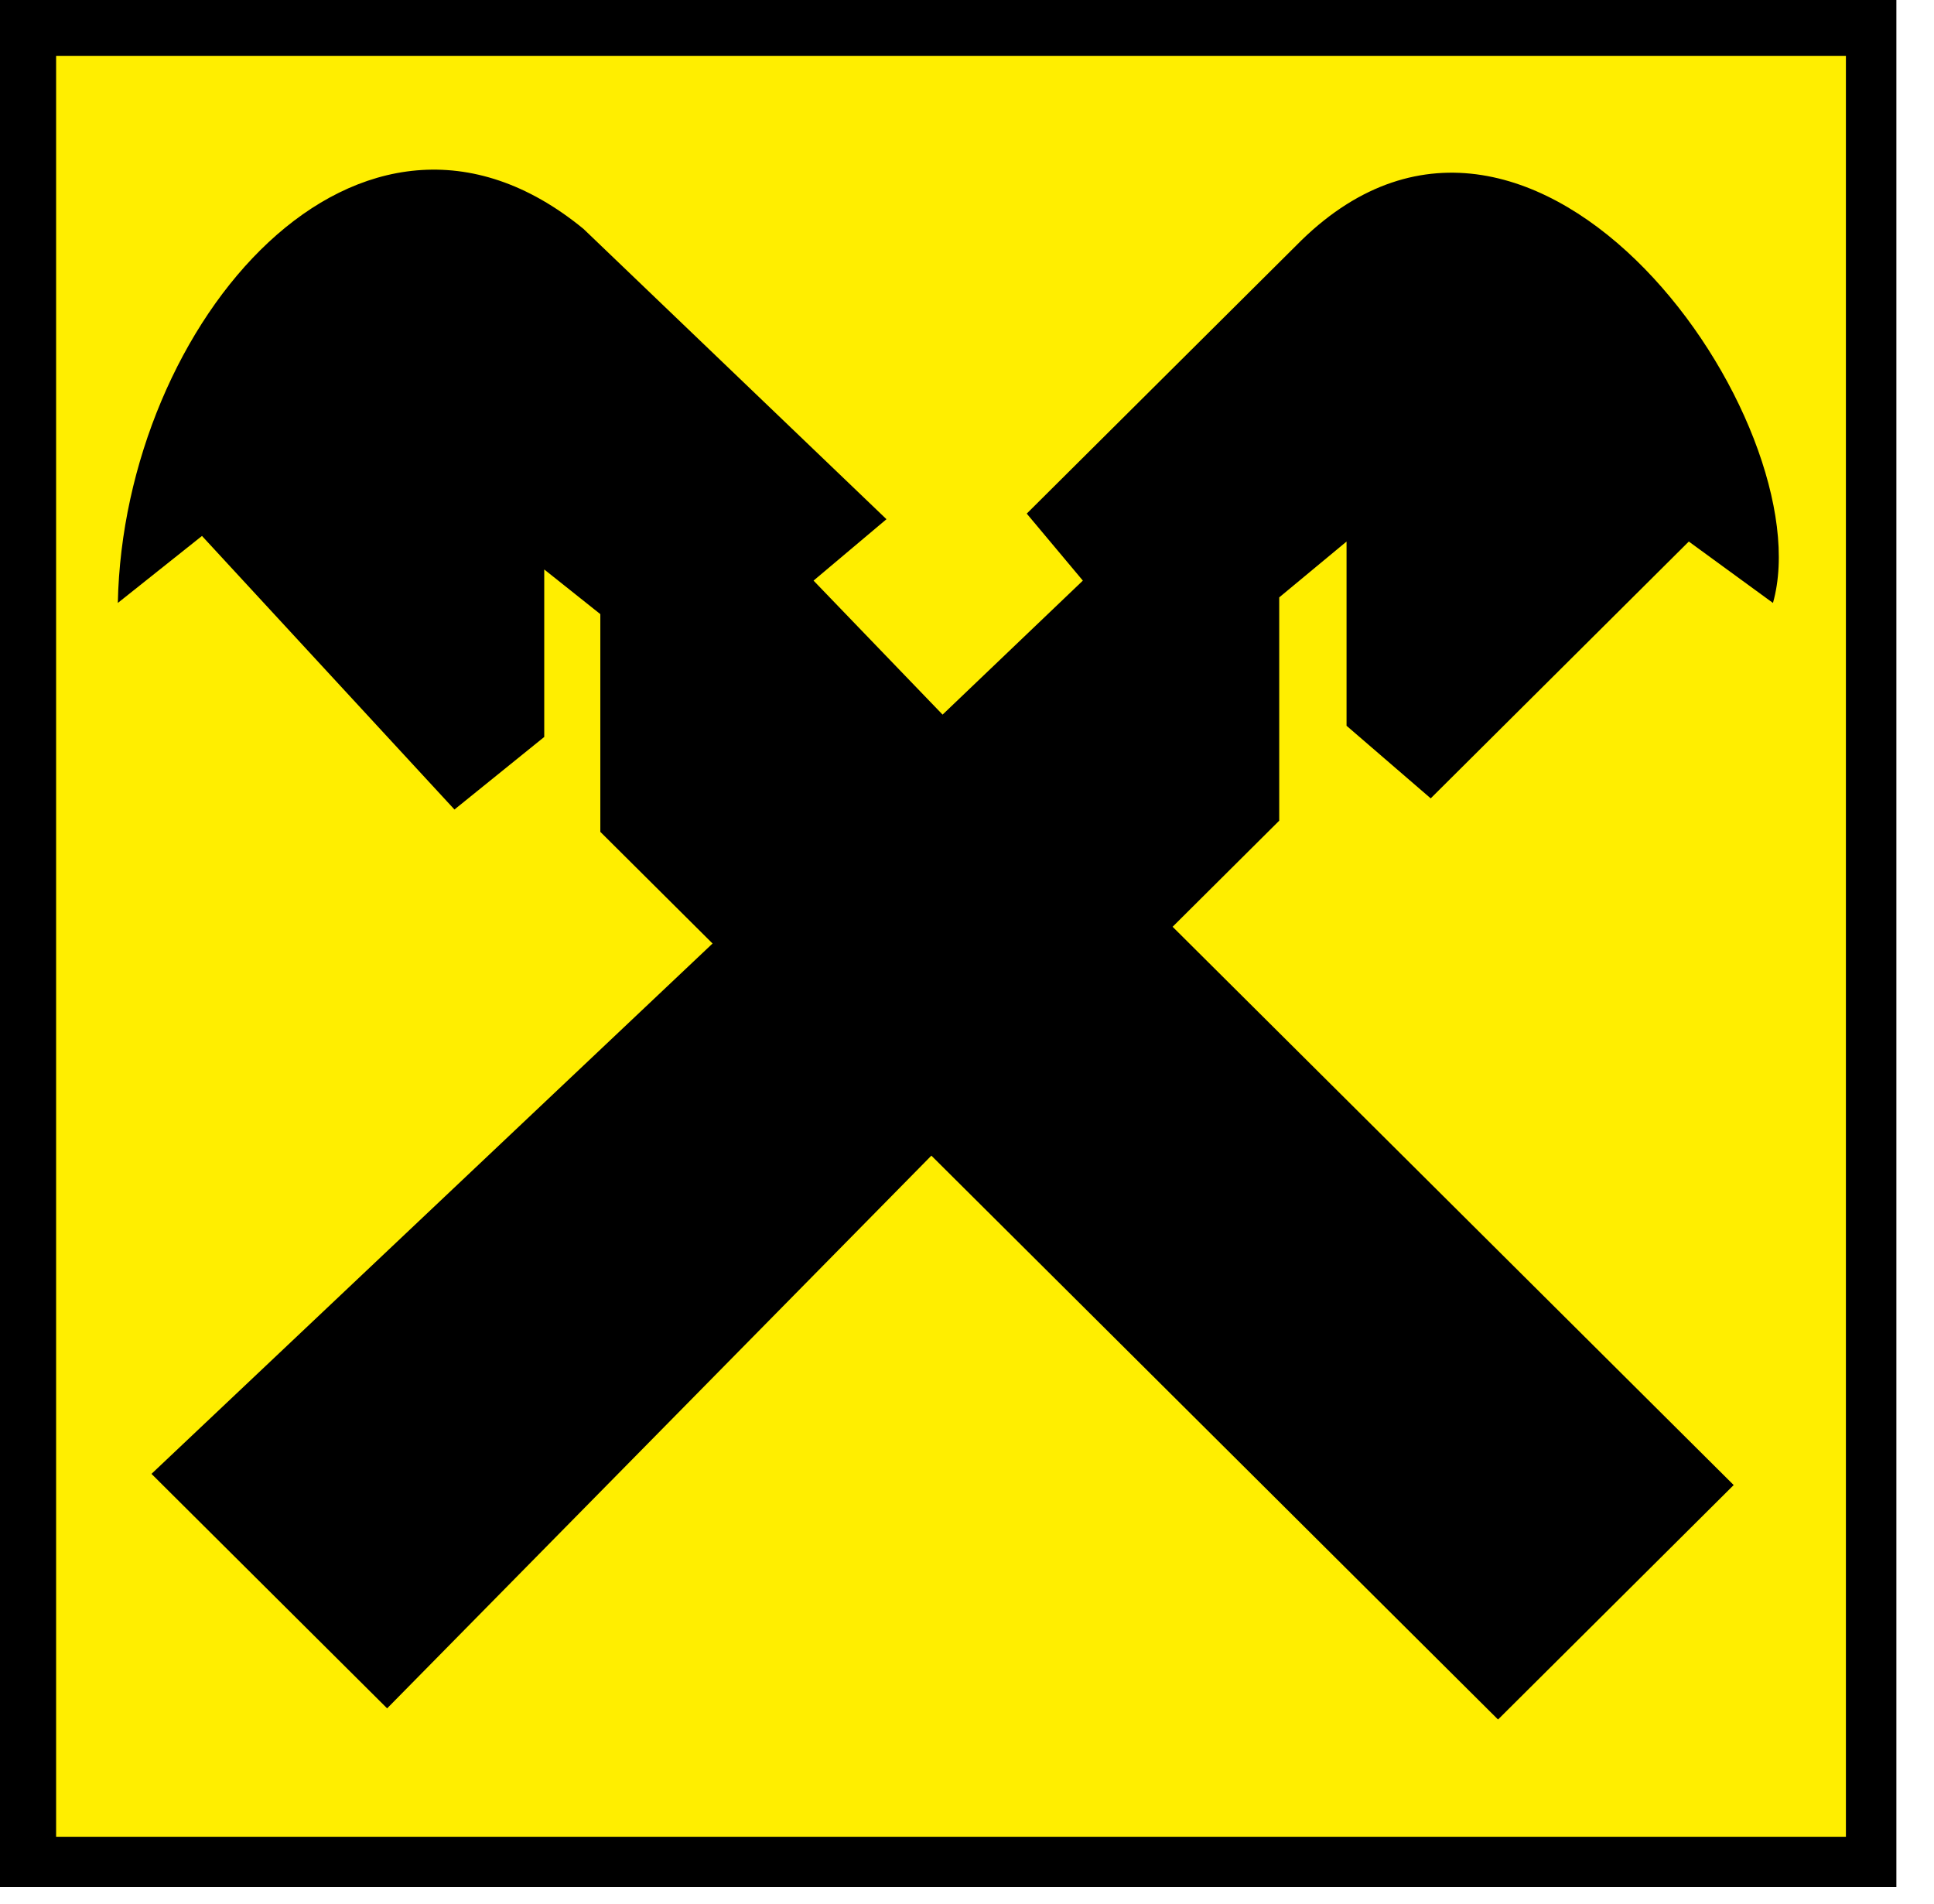 <svg width="64" height="63" viewBox="0 0 64 63" fill="none" xmlns="http://www.w3.org/2000/svg">
<g clip-path="url(#clip0_476_585)">
<path d="M62.755 0H0V62.439H62.755V0Z" fill="black"/>
<path d="M61.085 1.848H1.857V60.777H61.085V1.848Z" fill="#FFEE00"/>
<path d="M5.013 48.769L12.811 56.528L30.821 38.239L49.573 56.897L57.371 49.139L38.804 30.666L42.332 27.156V19.767L44.56 17.919V24.015L47.345 26.417L55.886 17.919L58.671 19.951C60.342 14.04 50.873 0.37 43.075 7.944L33.977 16.995L35.834 19.212L31.192 23.646L26.922 19.212L29.335 17.18L19.309 7.574C11.883 1.478 4.085 10.715 3.899 19.951L6.684 17.734L15.039 26.786L18.01 24.385V18.843L19.866 20.321V27.525L23.58 31.22L5.013 48.769Z" fill="black"/>
</g>
<defs>
<clipPath id="clip0_476_585">
<rect width="64" height="62.439" fill="white"/>
</clipPath>
</defs>
</svg>
